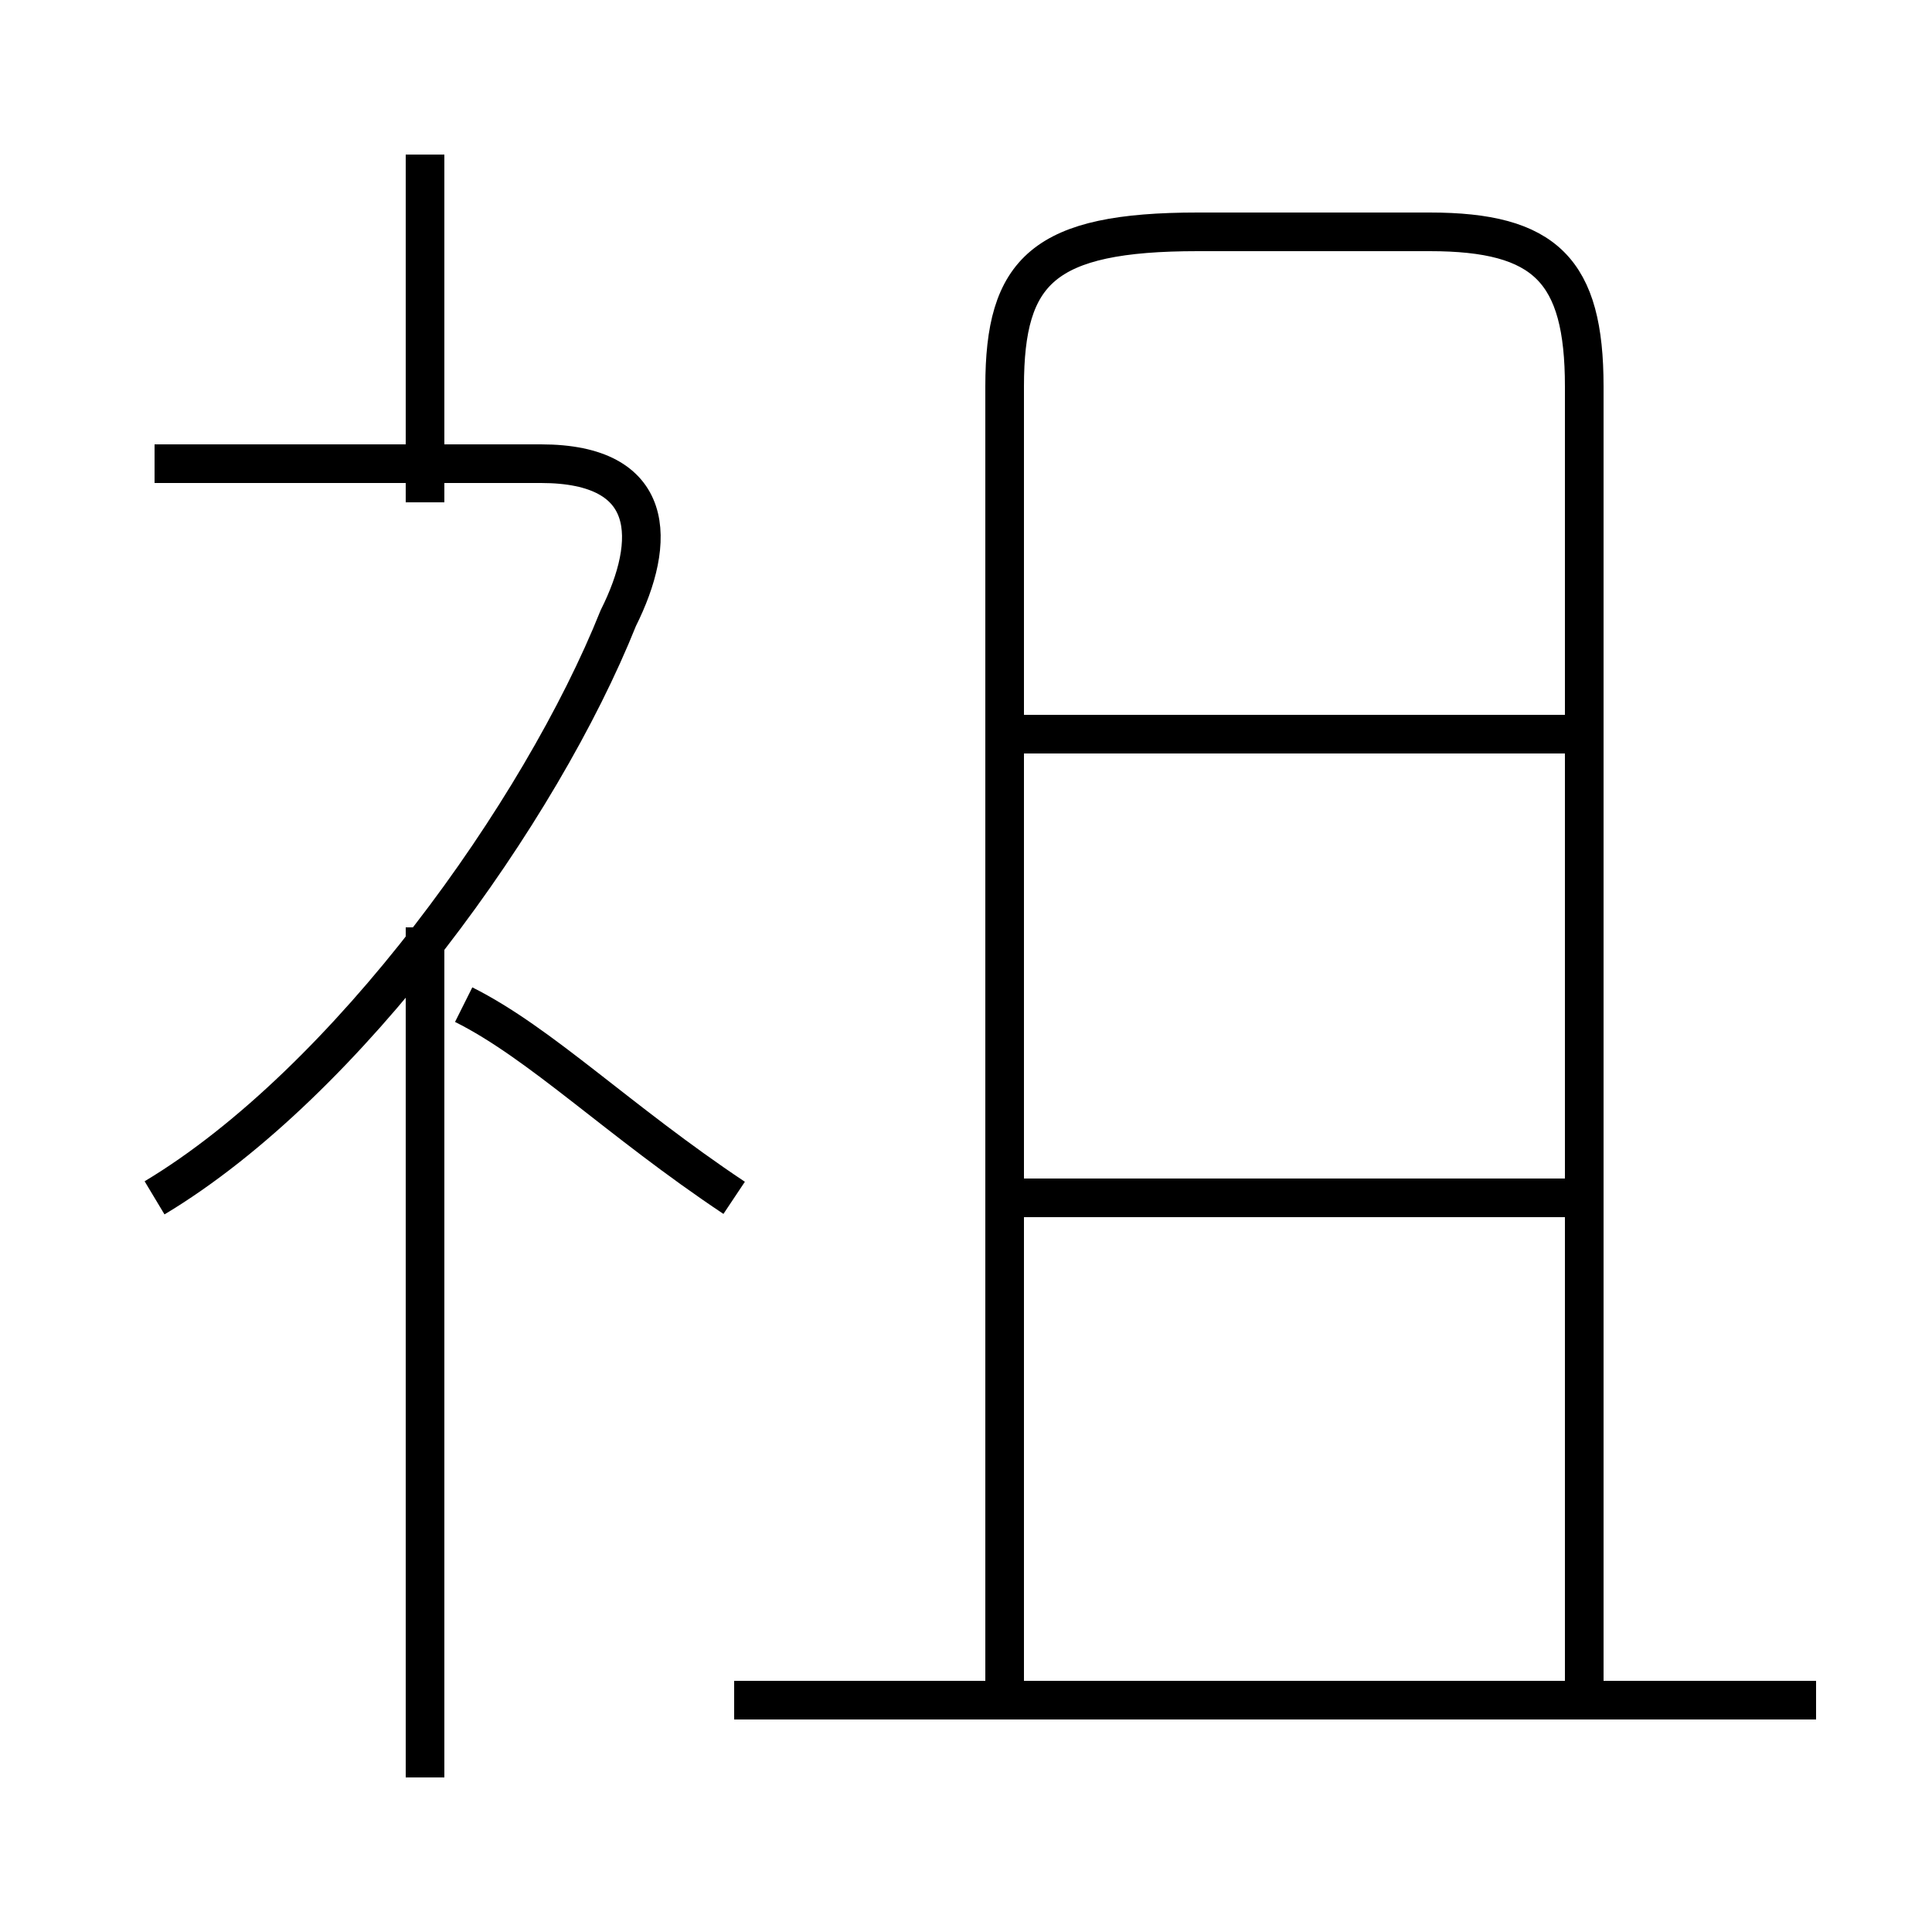 <?xml version='1.0' encoding='utf8'?>
<svg viewBox="0.0 -6.0 50.0 50.0" version="1.1" xmlns="http://www.w3.org/2000/svg">
<rect x="0.0" y="-6.0" width="50.0" height="50.0" fill="#808080" stroke="none"/>
<rect x="-1000" y="-1000" width="2000" height="2000" stroke="white" fill="white"/>
<g style="fill:white;stroke:#000000;  stroke-width:1">
<path d="M 41 0 L 41 -34 C 41 -37 40 -38 37 -38 L 31 -38 C 27 -38 26 -37 26 -34 L 26 0 M 11 2 L 11 -20 M 19 -13 C 16 -15 14 -17 12 -18 M 4 -13 C 9 -16 14 -23 16 -28 C 17 -30 17 -32 14 -32 L 4 -32 M 47 0 L 19 0 M 41 -13 L 26 -13 M 11 -31 L 11 -40 M 41 -25 L 26 -25" transform="translate(0.0 38.0)" />
</g>
</svg>